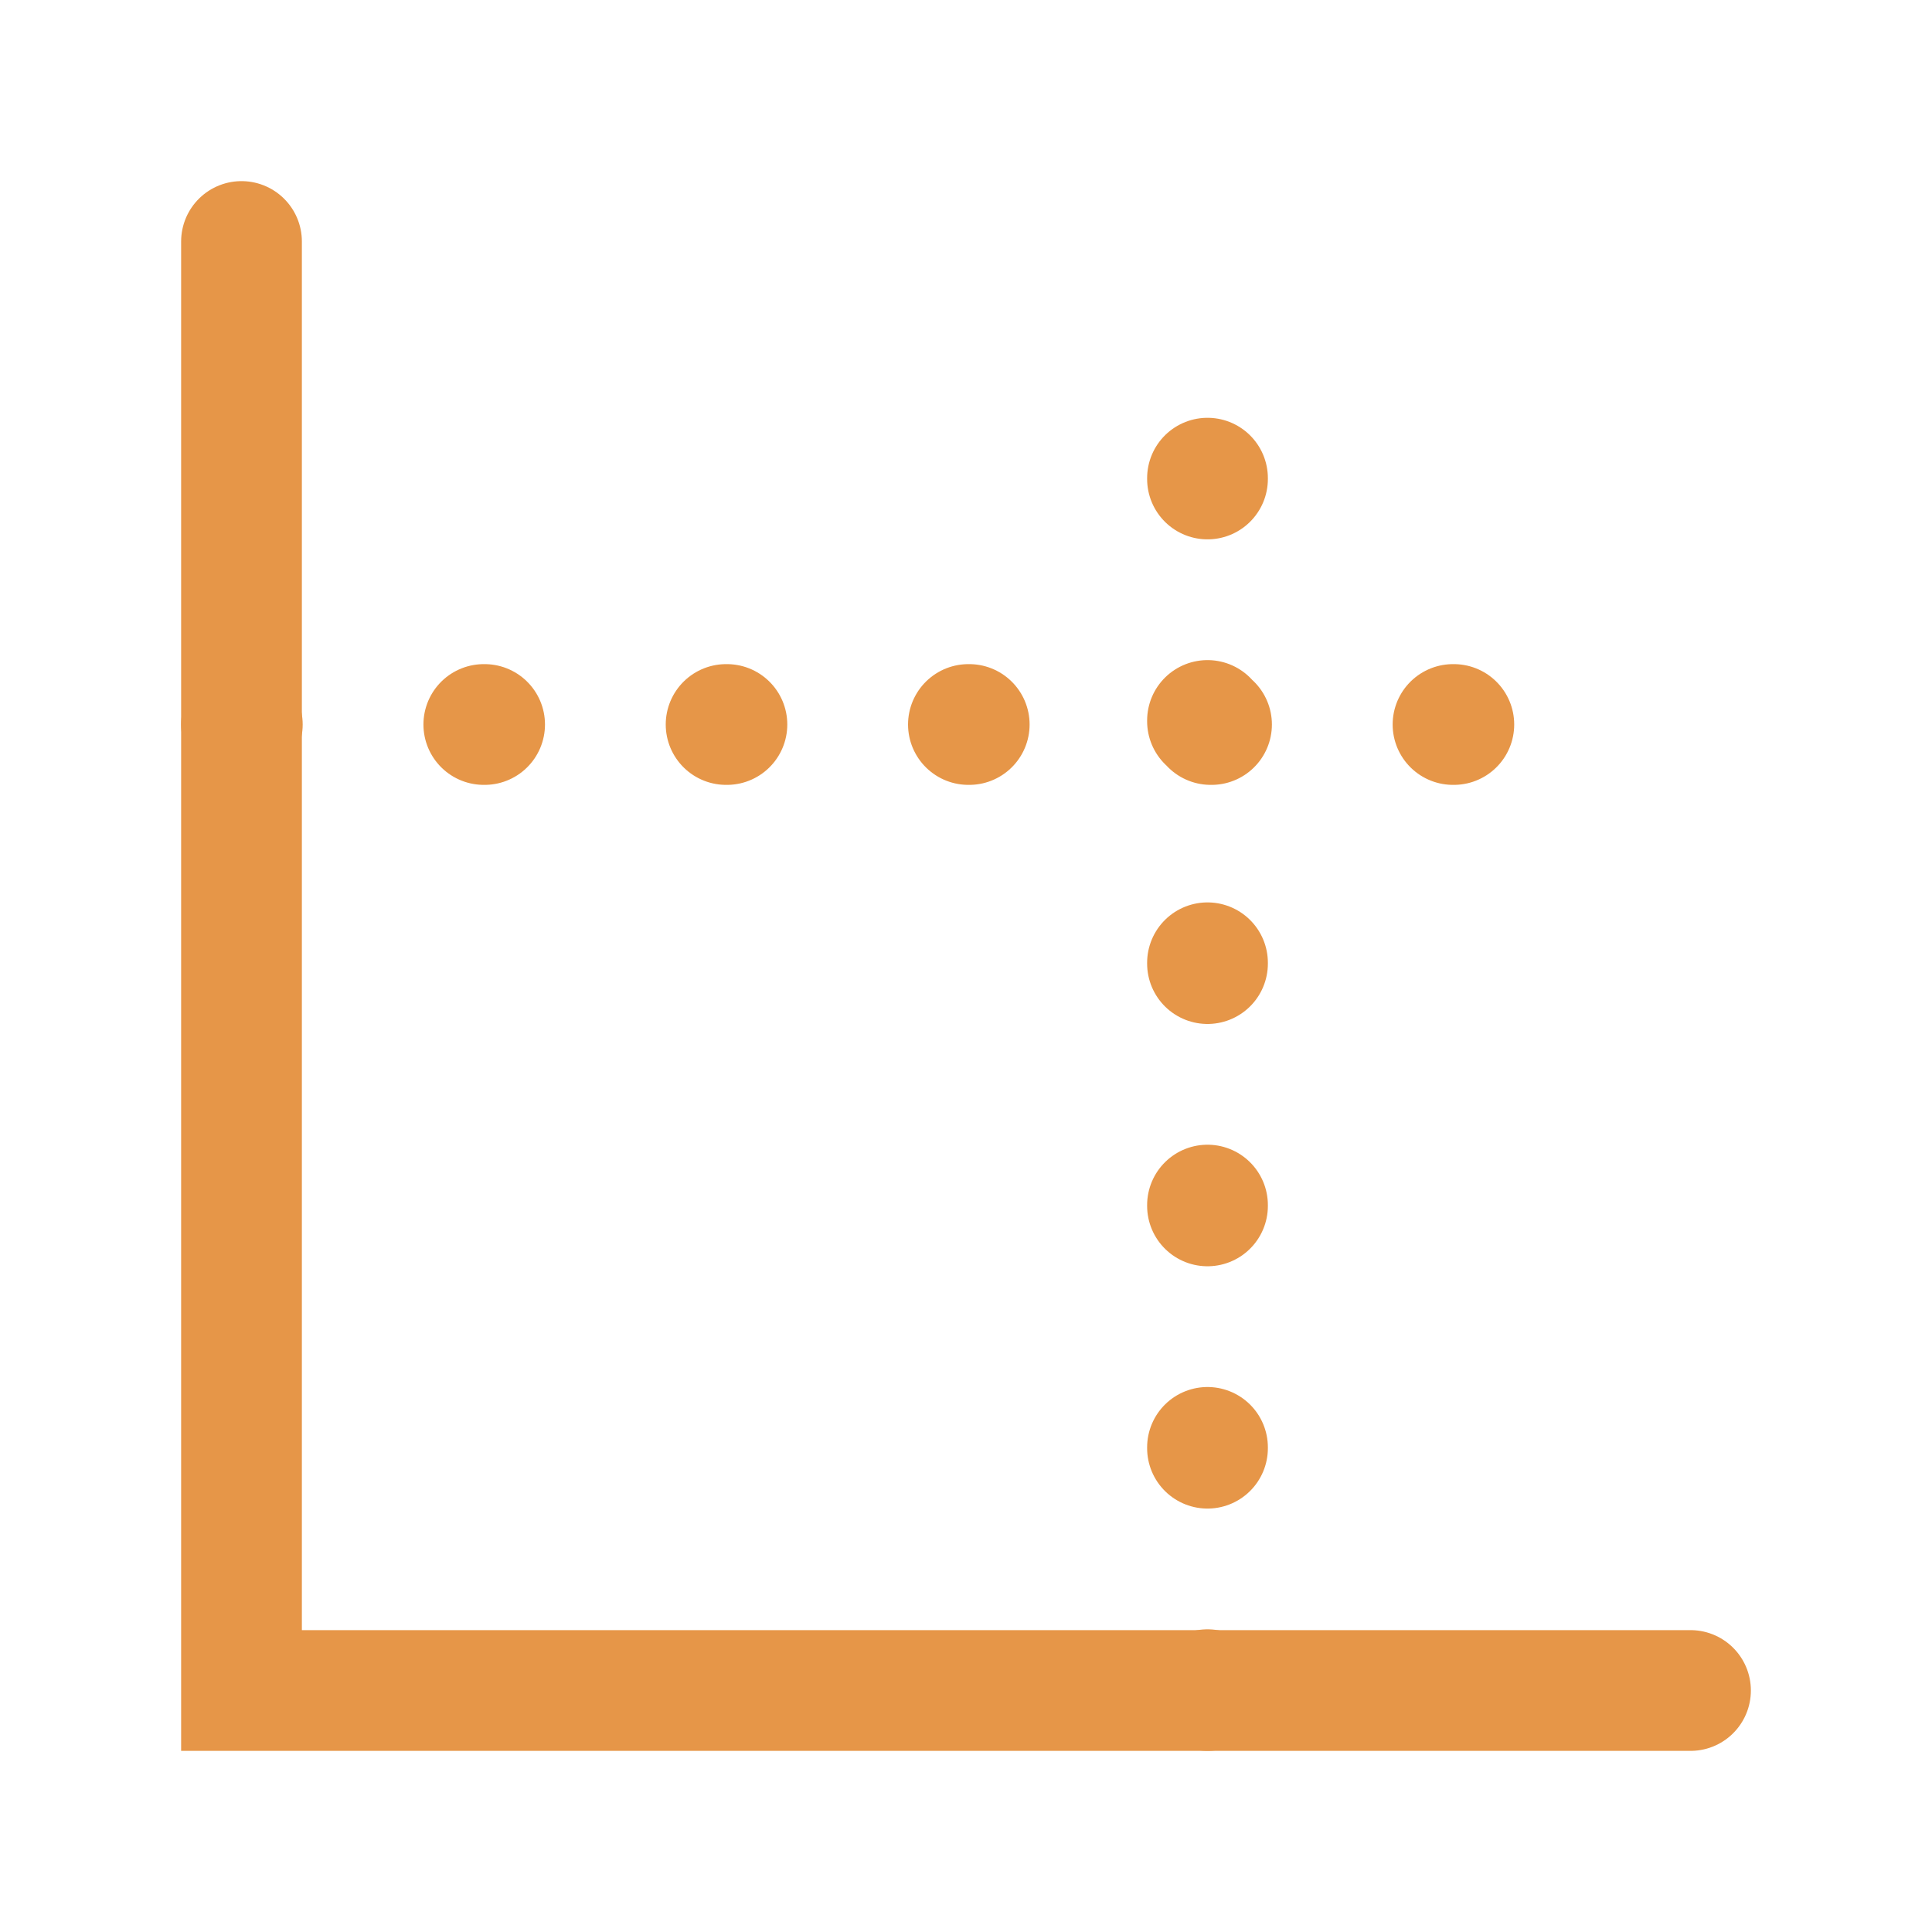 <svg fill="none" class="rubicons chart-intersect" xmlns="http://www.w3.org/2000/svg" width="36" height="36" viewBox="0 0 24 24" stroke="rgb(230, 150, 72)" stroke-width="1.5">
  <path d="M3 3v18h18" stroke-linecap="round"></path>
  <path d="M3 9h18M15 21V3" stroke-linecap="round" stroke-dasharray="0.01 3"></path>
</svg>